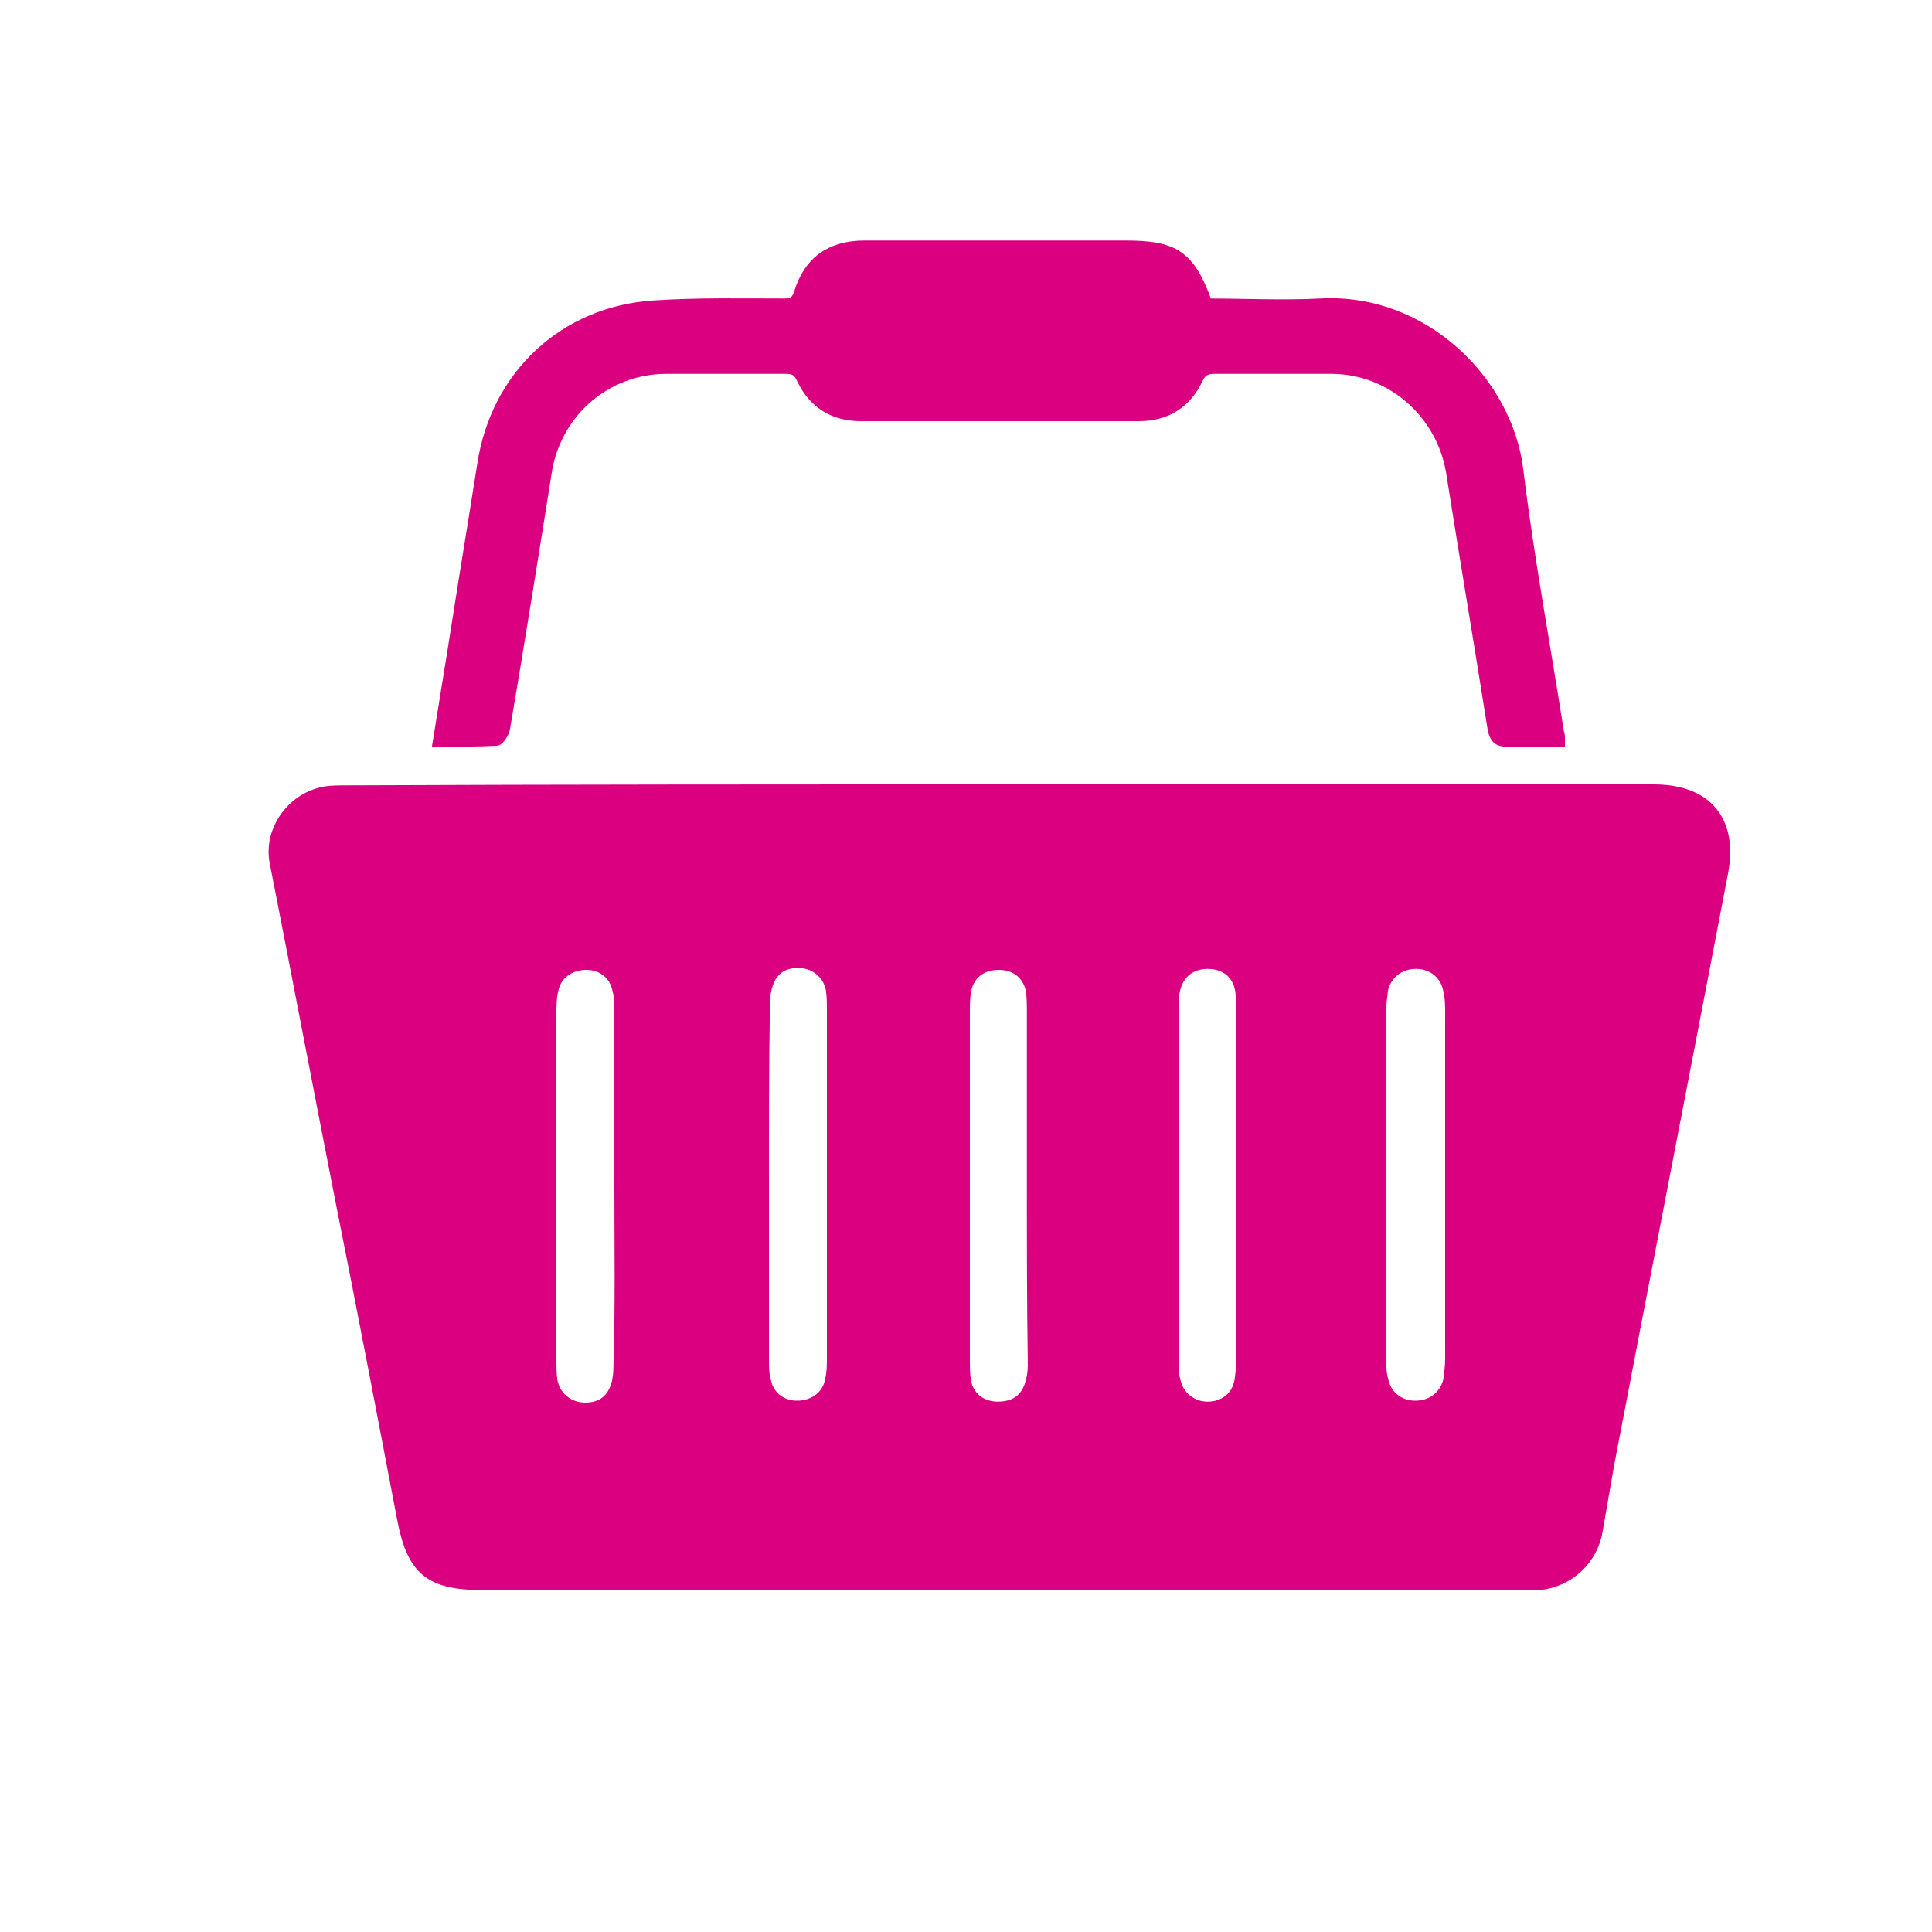 <?xml version="1.0" encoding="utf-8"?>
<!-- Generator: Adobe Illustrator 24.0.1, SVG Export Plug-In . SVG Version: 6.00 Build 0)  -->
<svg version="1.1" id="Layer_1" xmlns="http://www.w3.org/2000/svg" xmlns:xlink="http://www.w3.org/1999/xlink" x="0px" y="0px"
	 viewBox="0 0 200 200" style="enable-background:new 0 0 200 200;" xml:space="preserve">
<style type="text/css">
	.st0{fill:#DA0080;stroke:#DA0080;stroke-miterlimit:10;}
	.st1{fill:none;stroke:#DA0080;stroke-width:4;stroke-miterlimit:10;}
	.st2{fill:#DA0080;stroke:#DA0080;stroke-width:4;stroke-miterlimit:10;}
</style>
<g>
	<path class="st0" d="M103.5,81.7c22.6,0,45.1,0,67.7,0c5.5,0,8.2,3.2,7.2,8.6c-3.9,20.4-7.9,40.9-11.8,61.3
		c-0.4,2.3-0.8,4.6-1.2,6.9c-0.5,3-3,5.3-6,5.6c-0.6,0-1.2,0-1.8,0c-35.9,0-71.8,0-107.7,0c-5.5,0-7.3-1.6-8.3-6.9
		c-2.1-11-4.2-22-6.4-33c-2.3-11.7-4.5-23.3-6.8-35c-0.6-3.3,1.8-6.7,5.3-7.3c0.7-0.1,1.4-0.1,2.2-0.1
		C58.4,81.7,80.9,81.7,103.5,81.7z M64.1,122.9c0-6,0-12.1,0-18.1c0-0.8,0-1.6-0.2-2.3c-0.3-1.6-1.6-2.6-3.2-2.6
		c-1.7,0-3.1,1-3.4,2.6c-0.2,0.8-0.2,1.7-0.2,2.5c0,11.9,0,23.8,0,35.6c0,0.8,0,1.6,0.1,2.3c0.3,1.7,1.7,2.8,3.4,2.8
		c2.2,0,3.4-1.5,3.4-4.2C64.2,135.2,64.1,129,64.1,122.9z M79.1,122.5c0,6,0,12.1,0,18.1c0,0.8,0,1.6,0.2,2.3
		c0.3,1.6,1.6,2.6,3.2,2.6c1.7,0,3.1-1,3.4-2.6c0.2-0.8,0.2-1.7,0.2-2.5c0-11.9,0-23.8,0-35.6c0-0.8,0-1.6-0.1-2.3
		c-0.3-1.7-1.7-2.8-3.4-2.8c-2.2,0-3.4,1.5-3.4,4.4C79.1,110.3,79.1,116.4,79.1,122.5z M106.8,122.7c0-5.9,0-11.9,0-17.8
		c0-0.8,0-1.6-0.1-2.3c-0.3-1.7-1.6-2.7-3.3-2.7c-1.8,0-3.1,1-3.4,2.8c-0.1,0.8-0.1,1.5-0.1,2.3c0,11.9,0,23.8,0,35.6
		c0,0.8,0,1.6,0.1,2.3c0.3,1.7,1.6,2.7,3.3,2.7c2.3,0,3.5-1.4,3.6-4.2C106.8,135.1,106.8,128.9,106.8,122.7z M128.5,122.8
		c0-4.9,0-9.8,0-14.7c0-1.8,0-3.6-0.1-5.3c-0.2-1.9-1.5-3-3.4-3c-1.8,0-3.1,1.1-3.4,3c-0.1,0.7-0.1,1.3-0.1,2c0,11.9,0,23.9,0,35.8
		c0,0.8,0,1.6,0.2,2.3c0.3,1.6,1.7,2.7,3.3,2.7c1.7,0,3-1,3.3-2.7c0.1-0.8,0.2-1.5,0.2-2.3C128.5,134.7,128.5,128.7,128.5,122.8z
		 M150.1,122.6c0-5.9,0-11.8,0-17.6c0-0.8,0-1.7-0.2-2.5c-0.3-1.6-1.6-2.7-3.3-2.7c-1.7,0-3,1-3.4,2.6c-0.1,0.8-0.2,1.5-0.2,2.3
		c0,11.9,0,23.9,0,35.8c0,0.8,0,1.6,0.2,2.3c0.3,1.6,1.6,2.7,3.3,2.7c1.7,0,3-1,3.4-2.6c0.1-0.8,0.2-1.5,0.2-2.3
		C150.1,134.6,150.1,128.6,150.1,122.6z"/>
	<path class="st0" d="M161.5,76.8c-2,0-3.7,0-5.5,0c-1,0-1.3-0.4-1.5-1.3c-1.4-8.9-2.9-17.7-4.3-26.6c-1-6.1-6.2-10.7-12.4-10.7
		c-4,0-8,0-12,0c-0.9,0-1.4,0.2-1.8,1.1c-1.2,2.5-3.3,3.8-6.1,3.8c-9.6,0-19.2,0-28.8,0c-2.8,0-4.9-1.3-6.1-3.8
		c-0.4-0.9-0.8-1.1-1.7-1.1c-4.1,0-8.2,0-12.3,0c-6.3,0-11.5,4.6-12.4,10.8c-1.4,8.8-2.8,17.6-4.3,26.4c-0.1,0.5-0.6,1.3-0.9,1.3
		c-2,0.1-3.9,0.1-6.1,0.1c1-6.1,1.9-11.8,2.8-17.5c0.6-3.7,1.2-7.4,1.8-11.2c1.4-9.3,8.5-15.9,17.8-16.5c4.5-0.3,9-0.2,13.5-0.2
		c0.8,0,1.2-0.2,1.5-1.1c1-3.3,3.3-4.9,6.8-4.9c9,0,18,0,27,0c5.1,0,6.7,1,8.5,6c3.8,0,7.8,0.2,11.7,0c10.7-0.6,19.4,8.1,20.5,17.3
		c1.1,9.1,2.8,18.1,4.2,27.1C161.5,76,161.5,76.2,161.5,76.8z"/>
</g>
<g>
	<polygon class="st1" points="409.4,87.2 409.4,78.5 386.4,78.5 386.4,87.2 371.3,87.2 371.3,81 348.3,81 348.3,94.3 332,94.3 
		332,112.4 348.3,112.4 348.3,114.9 367.5,114.9 367.5,121.1 390.5,121.1 390.5,112.4 399.1,112.4 399.1,121.1 422.1,121.1 
		422.1,110.7 422.1,87.2 	"/>
	<line class="st2" x1="348.3" y1="94.3" x2="348.3" y2="111.2"/>
	<line class="st2" x1="371.3" y1="87.2" x2="371.3" y2="111.2"/>
	<line class="st2" x1="386.4" y1="86.7" x2="386.4" y2="110.7"/>
	<line class="st2" x1="409.6" y1="86.7" x2="409.6" y2="110.7"/>
</g>
</svg>
